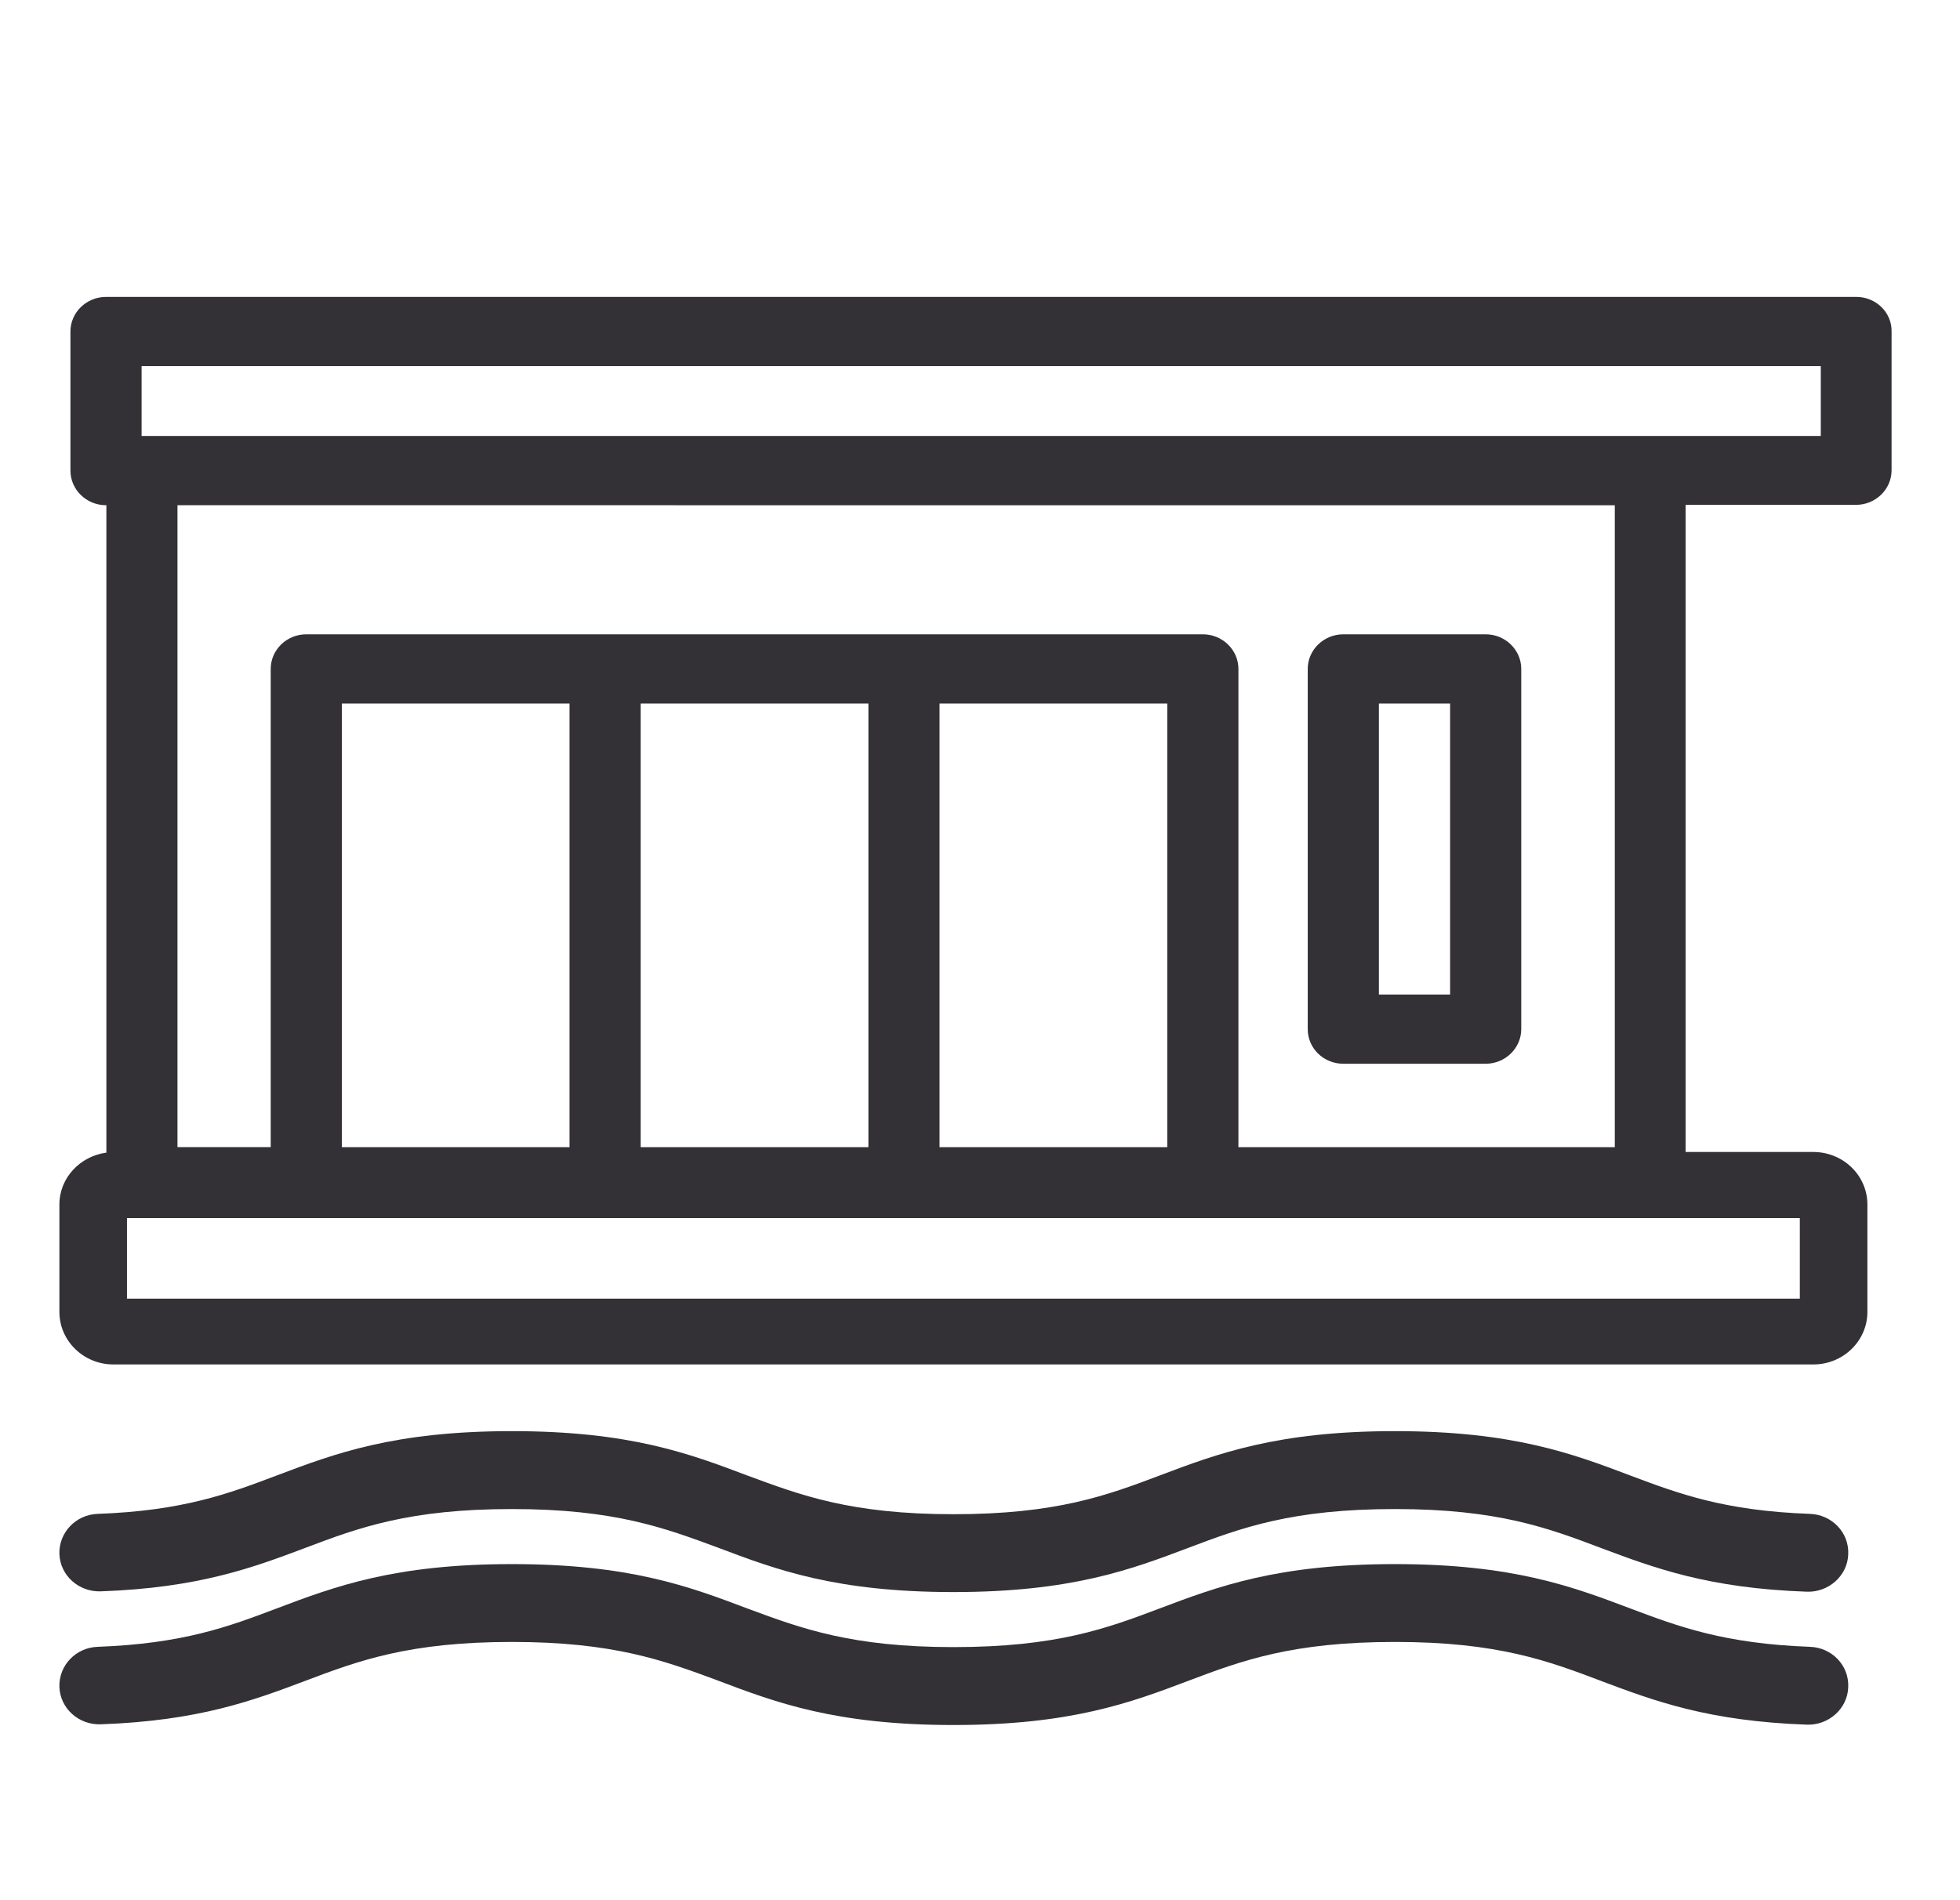 <svg width="33" height="32" viewBox="0 0 33 32" fill="none" xmlns="http://www.w3.org/2000/svg">
<path d="M27.446 27.086C28.267 27.395 29.033 27.68 30.471 27.733C30.842 27.744 31.136 28.047 31.118 28.415C31.106 28.776 30.788 29.056 30.423 29.044C28.765 28.986 27.856 28.645 26.973 28.314L26.961 28.309C26.068 27.971 25.218 27.651 23.487 27.651C21.756 27.651 20.905 27.966 20.012 28.304C19.042 28.671 18.036 29.05 16.053 29.05C14.07 29.05 13.064 28.671 12.094 28.304L12.061 28.291C11.175 27.964 10.33 27.651 8.62 27.651C6.889 27.651 6.038 27.966 5.146 28.304C4.265 28.636 3.349 28.98 1.695 29.038C1.324 29.05 1.013 28.77 1 28.409C0.989 28.047 1.276 27.744 1.648 27.733C3.079 27.68 3.846 27.395 4.661 27.086C5.631 26.719 6.637 26.34 8.62 26.34C10.603 26.34 11.609 26.719 12.579 27.086L12.612 27.098C13.498 27.426 14.344 27.738 16.053 27.738C17.784 27.738 18.635 27.424 19.527 27.086C20.498 26.719 21.504 26.34 23.487 26.34C25.469 26.34 26.476 26.719 27.446 27.086Z" fill="#333136"/>
<path d="M31.255 5H1.785C1.455 5 1.186 5.262 1.186 5.582V7.925C1.186 8.246 1.455 8.508 1.785 8.508H1.791V19.411C1.347 19.47 1 19.837 1 20.285V22.092C1 22.581 1.407 22.978 1.91 22.978H30.53C31.034 22.978 31.441 22.581 31.441 22.092V20.285C31.441 19.796 31.034 19.4 30.53 19.4H28.38V8.502H31.249C31.579 8.502 31.848 8.24 31.848 7.919V5.582C31.854 5.262 31.584 5 31.255 5ZM30.303 21.87H2.138V20.513H30.303V21.871V21.87ZM11.386 8.509H27.188V19.319H20.851V11.264C20.851 10.944 20.581 10.682 20.252 10.682H5.157C4.827 10.682 4.558 10.944 4.558 11.264V19.318H2.988V8.508H11.386L11.386 8.509ZM19.653 11.848V19.319H15.819V11.847H19.653V11.848ZM14.621 11.848V19.319H10.787V11.847H14.621V11.848ZM9.589 11.848V19.319H5.756V11.847H9.59L9.589 11.848ZM30.656 7.342H2.384V6.165H30.656V7.342V7.342Z" fill="#333136"/>
<path d="M22.617 17.914H25.014C25.343 17.914 25.613 17.651 25.613 17.331V11.264C25.613 10.944 25.343 10.682 25.014 10.682H22.617C22.288 10.682 22.018 10.944 22.018 11.264V17.331C22.018 17.657 22.288 17.914 22.617 17.914ZM23.216 11.847H24.415V16.748H23.216V11.847Z" fill="#333136"/>
<path d="M30.471 25.494C29.033 25.442 28.267 25.156 27.446 24.847C26.476 24.48 25.469 24.101 23.487 24.101C21.504 24.101 20.498 24.48 19.527 24.847C18.635 25.185 17.784 25.5 16.053 25.5C14.322 25.5 13.478 25.179 12.579 24.847C11.609 24.48 10.603 24.101 8.62 24.101C6.637 24.101 5.631 24.48 4.661 24.847C3.846 25.156 3.079 25.442 1.648 25.494C1.276 25.506 0.989 25.809 1 26.17C1.013 26.531 1.324 26.811 1.695 26.799C3.349 26.741 4.265 26.397 5.146 26.065C6.038 25.727 6.889 25.413 8.62 25.413C10.351 25.413 11.195 25.733 12.094 26.065C13.064 26.432 14.07 26.811 16.053 26.811C18.036 26.811 19.042 26.432 20.012 26.065C20.905 25.727 21.756 25.413 23.487 25.413C25.218 25.413 26.068 25.733 26.961 26.071C27.848 26.403 28.758 26.747 30.423 26.805C30.788 26.817 31.106 26.537 31.118 26.176C31.136 25.809 30.842 25.506 30.471 25.494V25.494Z" fill="#333136"/>
</svg>
